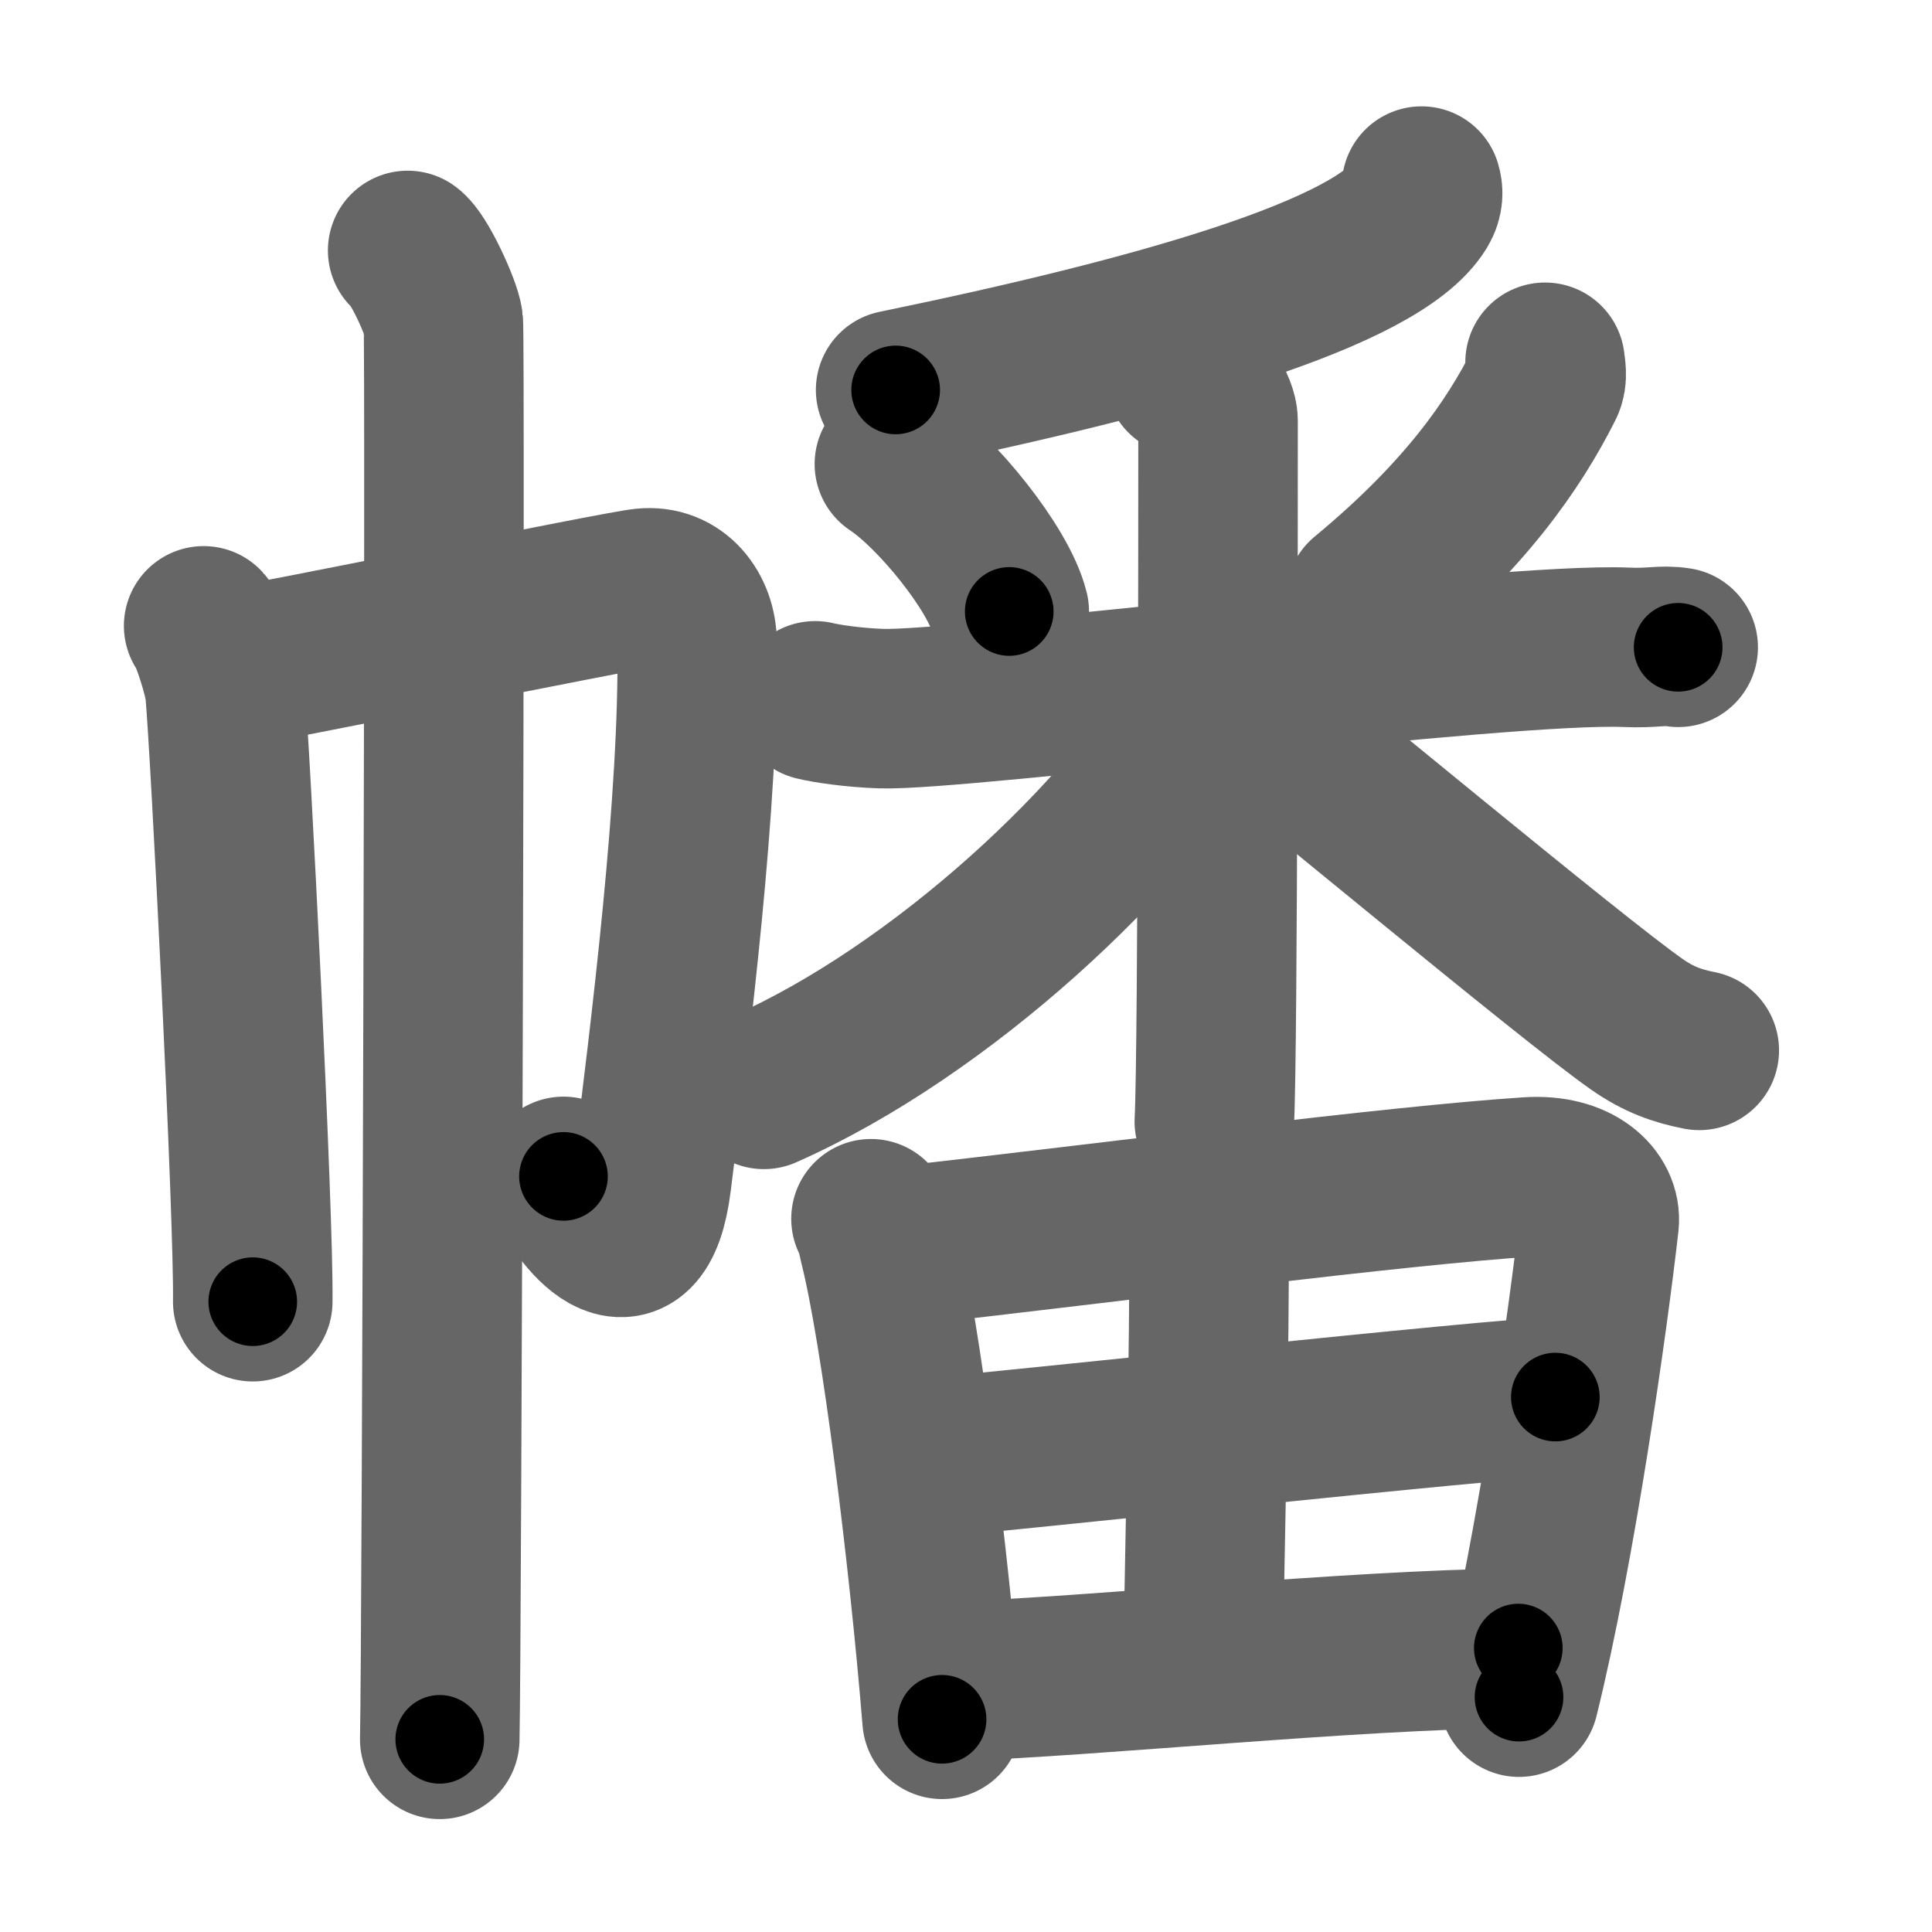 <svg xmlns="http://www.w3.org/2000/svg" width="109" height="109" viewBox="0 0 109 109" id="5e61"><g fill="none" stroke="#666" stroke-width="9" stroke-linecap="round" stroke-linejoin="round"><g><g><path d="M11.49,35.31c0.36,0.39,1.13,2.88,1.2,3.65c0.29,3.04,1.64,29.67,1.57,34.48" /><path d="M12.59,37.75c2.08-0.27,22.18-4.41,23.74-4.57c1.83-0.19,2.98,1.34,3,3.07c0.14,8.75-1.5,21.85-2.57,30.39c-0.77,6.14-4.09,1.85-4.97-0.27" /><path d="M23,14.13c0.61,0.42,1.89,3.18,2.01,4.03c0.12,0.85-0.08,74.66-0.2,79.97" /></g><g><g><g><path d="M80.2,10.5c0.09,0.29,0.12,0.69-0.16,1.15c-2.3,3.77-14.74,7.31-29.51,10.35" /></g><g><path d="M50.46,26.18c2.35,1.55,5.89,5.92,6.48,8.32" /><path d="M87.17,20.44c0.03,0.31,0.16,0.84-0.06,1.26c-1.71,3.39-4.44,7.38-10.07,12.04" /><path d="M45.99,39.54c0.59,0.15,2.17,0.39,3.74,0.44c4.33,0.15,35.11-3.75,42-3.46c1.57,0.07,1.97-0.15,2.95,0" /><path d="M66.84,21.22c1.04,0.31,1.88,1.84,1.88,2.5c0,3.91,0,35.66-0.21,39.56" /><path d="M68.14,39.49C63.7,47.16,53.1,57.04,43.1,61.46" /><path d="M69.3,39.27c3.35,2.58,19.41,15.98,23.05,18.52c1.23,0.86,2.29,1.23,3.52,1.47" /></g></g><g><path d="M49.14,68.76c0.28,0.49,0.29,0.81,0.44,1.42c1.25,4.95,2.83,17.71,3.57,26.82" /><path d="M50.47,70.35c12.48-1.41,28.33-3.47,35.77-3.95c2.73-0.18,4.12,1.26,3.98,2.58c-0.62,5.48-2.43,18.35-4.52,26.77" /><path d="M67.41,69.81c0.59,0.93,0.8,1.32,0.8,2.62c-0.02,6.15-0.32,18.97-0.32,20.97" /><path d="M52.24,82.26c3.25-0.24,32.83-3.44,35.51-3.44" /><path d="M53.66,94.87c8.61-0.32,22.1-1.76,32-1.89" /></g></g></g></g><g fill="none" stroke="#000" stroke-width="5" stroke-linecap="round" stroke-linejoin="round"><g><g><path d="M11.49,35.31c0.36,0.39,1.13,2.88,1.2,3.65c0.29,3.04,1.64,29.67,1.57,34.48" stroke-dasharray="38.38" stroke-dashoffset="38.38"><animate id="0" attributeName="stroke-dashoffset" values="38.38;0" dur="0.38s" fill="freeze" begin="0s;5e61.click" /></path><path d="M12.59,37.75c2.08-0.27,22.18-4.41,23.74-4.57c1.83-0.19,2.98,1.34,3,3.07c0.14,8.75-1.5,21.85-2.57,30.39c-0.77,6.14-4.09,1.85-4.97-0.27" stroke-dasharray="68.38" stroke-dashoffset="68.38"><animate attributeName="stroke-dashoffset" values="68.38" fill="freeze" begin="5e61.click" /><animate id="1" attributeName="stroke-dashoffset" values="68.38;0" dur="0.51s" fill="freeze" begin="0.end" /></path><path d="M23,14.13c0.61,0.42,1.89,3.18,2.01,4.03c0.12,0.85-0.08,74.66-0.2,79.97" stroke-dasharray="84.52" stroke-dashoffset="84.52"><animate attributeName="stroke-dashoffset" values="84.52" fill="freeze" begin="5e61.click" /><animate id="2" attributeName="stroke-dashoffset" values="84.52;0" dur="0.64s" fill="freeze" begin="1.end" /></path></g><g><g><g><path d="M80.2,10.5c0.09,0.29,0.12,0.69-0.16,1.15c-2.3,3.77-14.74,7.31-29.51,10.35" stroke-dasharray="32.87" stroke-dashoffset="32.87"><animate attributeName="stroke-dashoffset" values="32.87" fill="freeze" begin="5e61.click" /><animate id="3" attributeName="stroke-dashoffset" values="32.87;0" dur="0.33s" fill="freeze" begin="2.end" /></path></g><g><path d="M50.46,26.18c2.35,1.55,5.89,5.92,6.48,8.32" stroke-dasharray="10.69" stroke-dashoffset="10.69"><animate attributeName="stroke-dashoffset" values="10.69" fill="freeze" begin="5e61.click" /><animate id="4" attributeName="stroke-dashoffset" values="10.69;0" dur="0.11s" fill="freeze" begin="3.end" /></path><path d="M87.17,20.44c0.03,0.31,0.16,0.84-0.06,1.26c-1.71,3.39-4.44,7.38-10.07,12.04" stroke-dasharray="17.1" stroke-dashoffset="17.1"><animate attributeName="stroke-dashoffset" values="17.1" fill="freeze" begin="5e61.click" /><animate id="5" attributeName="stroke-dashoffset" values="17.1;0" dur="0.17s" fill="freeze" begin="4.end" /></path><path d="M45.99,39.54c0.59,0.15,2.17,0.39,3.74,0.44c4.33,0.15,35.11-3.75,42-3.46c1.57,0.07,1.97-0.15,2.95,0" stroke-dasharray="48.88" stroke-dashoffset="48.88"><animate attributeName="stroke-dashoffset" values="48.88" fill="freeze" begin="5e61.click" /><animate id="6" attributeName="stroke-dashoffset" values="48.88;0" dur="0.49s" fill="freeze" begin="5.end" /></path><path d="M66.84,21.22c1.04,0.31,1.88,1.84,1.88,2.5c0,3.91,0,35.66-0.21,39.56" stroke-dasharray="42.84" stroke-dashoffset="42.84"><animate attributeName="stroke-dashoffset" values="42.84" fill="freeze" begin="5e61.click" /><animate id="7" attributeName="stroke-dashoffset" values="42.84;0" dur="0.43s" fill="freeze" begin="6.end" /></path><path d="M68.14,39.49C63.7,47.16,53.1,57.04,43.1,61.46" stroke-dasharray="33.76" stroke-dashoffset="33.76"><animate attributeName="stroke-dashoffset" values="33.76" fill="freeze" begin="5e61.click" /><animate id="8" attributeName="stroke-dashoffset" values="33.76;0" dur="0.34s" fill="freeze" begin="7.end" /></path><path d="M69.3,39.27c3.35,2.58,19.41,15.98,23.05,18.52c1.23,0.86,2.29,1.23,3.52,1.47" stroke-dasharray="33.42" stroke-dashoffset="33.42"><animate attributeName="stroke-dashoffset" values="33.42" fill="freeze" begin="5e61.click" /><animate id="9" attributeName="stroke-dashoffset" values="33.42;0" dur="0.33s" fill="freeze" begin="8.end" /></path></g></g><g><path d="M49.14,68.76c0.28,0.49,0.29,0.81,0.44,1.42c1.25,4.95,2.83,17.71,3.57,26.82" stroke-dasharray="28.57" stroke-dashoffset="28.57"><animate attributeName="stroke-dashoffset" values="28.57" fill="freeze" begin="5e61.click" /><animate id="10" attributeName="stroke-dashoffset" values="28.57;0" dur="0.29s" fill="freeze" begin="9.end" /></path><path d="M50.47,70.35c12.48-1.41,28.33-3.47,35.77-3.95c2.73-0.18,4.12,1.26,3.98,2.58c-0.62,5.48-2.43,18.35-4.52,26.77" stroke-dasharray="68.53" stroke-dashoffset="68.53"><animate attributeName="stroke-dashoffset" values="68.53" fill="freeze" begin="5e61.click" /><animate id="11" attributeName="stroke-dashoffset" values="68.53;0" dur="0.52s" fill="freeze" begin="10.end" /></path><path d="M67.41,69.81c0.59,0.93,0.8,1.32,0.8,2.62c-0.02,6.15-0.32,18.97-0.32,20.97" stroke-dasharray="23.77" stroke-dashoffset="23.77"><animate attributeName="stroke-dashoffset" values="23.77" fill="freeze" begin="5e61.click" /><animate id="12" attributeName="stroke-dashoffset" values="23.77;0" dur="0.24s" fill="freeze" begin="11.end" /></path><path d="M52.24,82.26c3.25-0.24,32.83-3.44,35.51-3.44" stroke-dasharray="35.68" stroke-dashoffset="35.68"><animate attributeName="stroke-dashoffset" values="35.68" fill="freeze" begin="5e61.click" /><animate id="13" attributeName="stroke-dashoffset" values="35.68;0" dur="0.36s" fill="freeze" begin="12.end" /></path><path d="M53.66,94.87c8.61-0.32,22.1-1.76,32-1.89" stroke-dasharray="32.06" stroke-dashoffset="32.06"><animate attributeName="stroke-dashoffset" values="32.06" fill="freeze" begin="5e61.click" /><animate id="14" attributeName="stroke-dashoffset" values="32.06;0" dur="0.32s" fill="freeze" begin="13.end" /></path></g></g></g></g></svg>